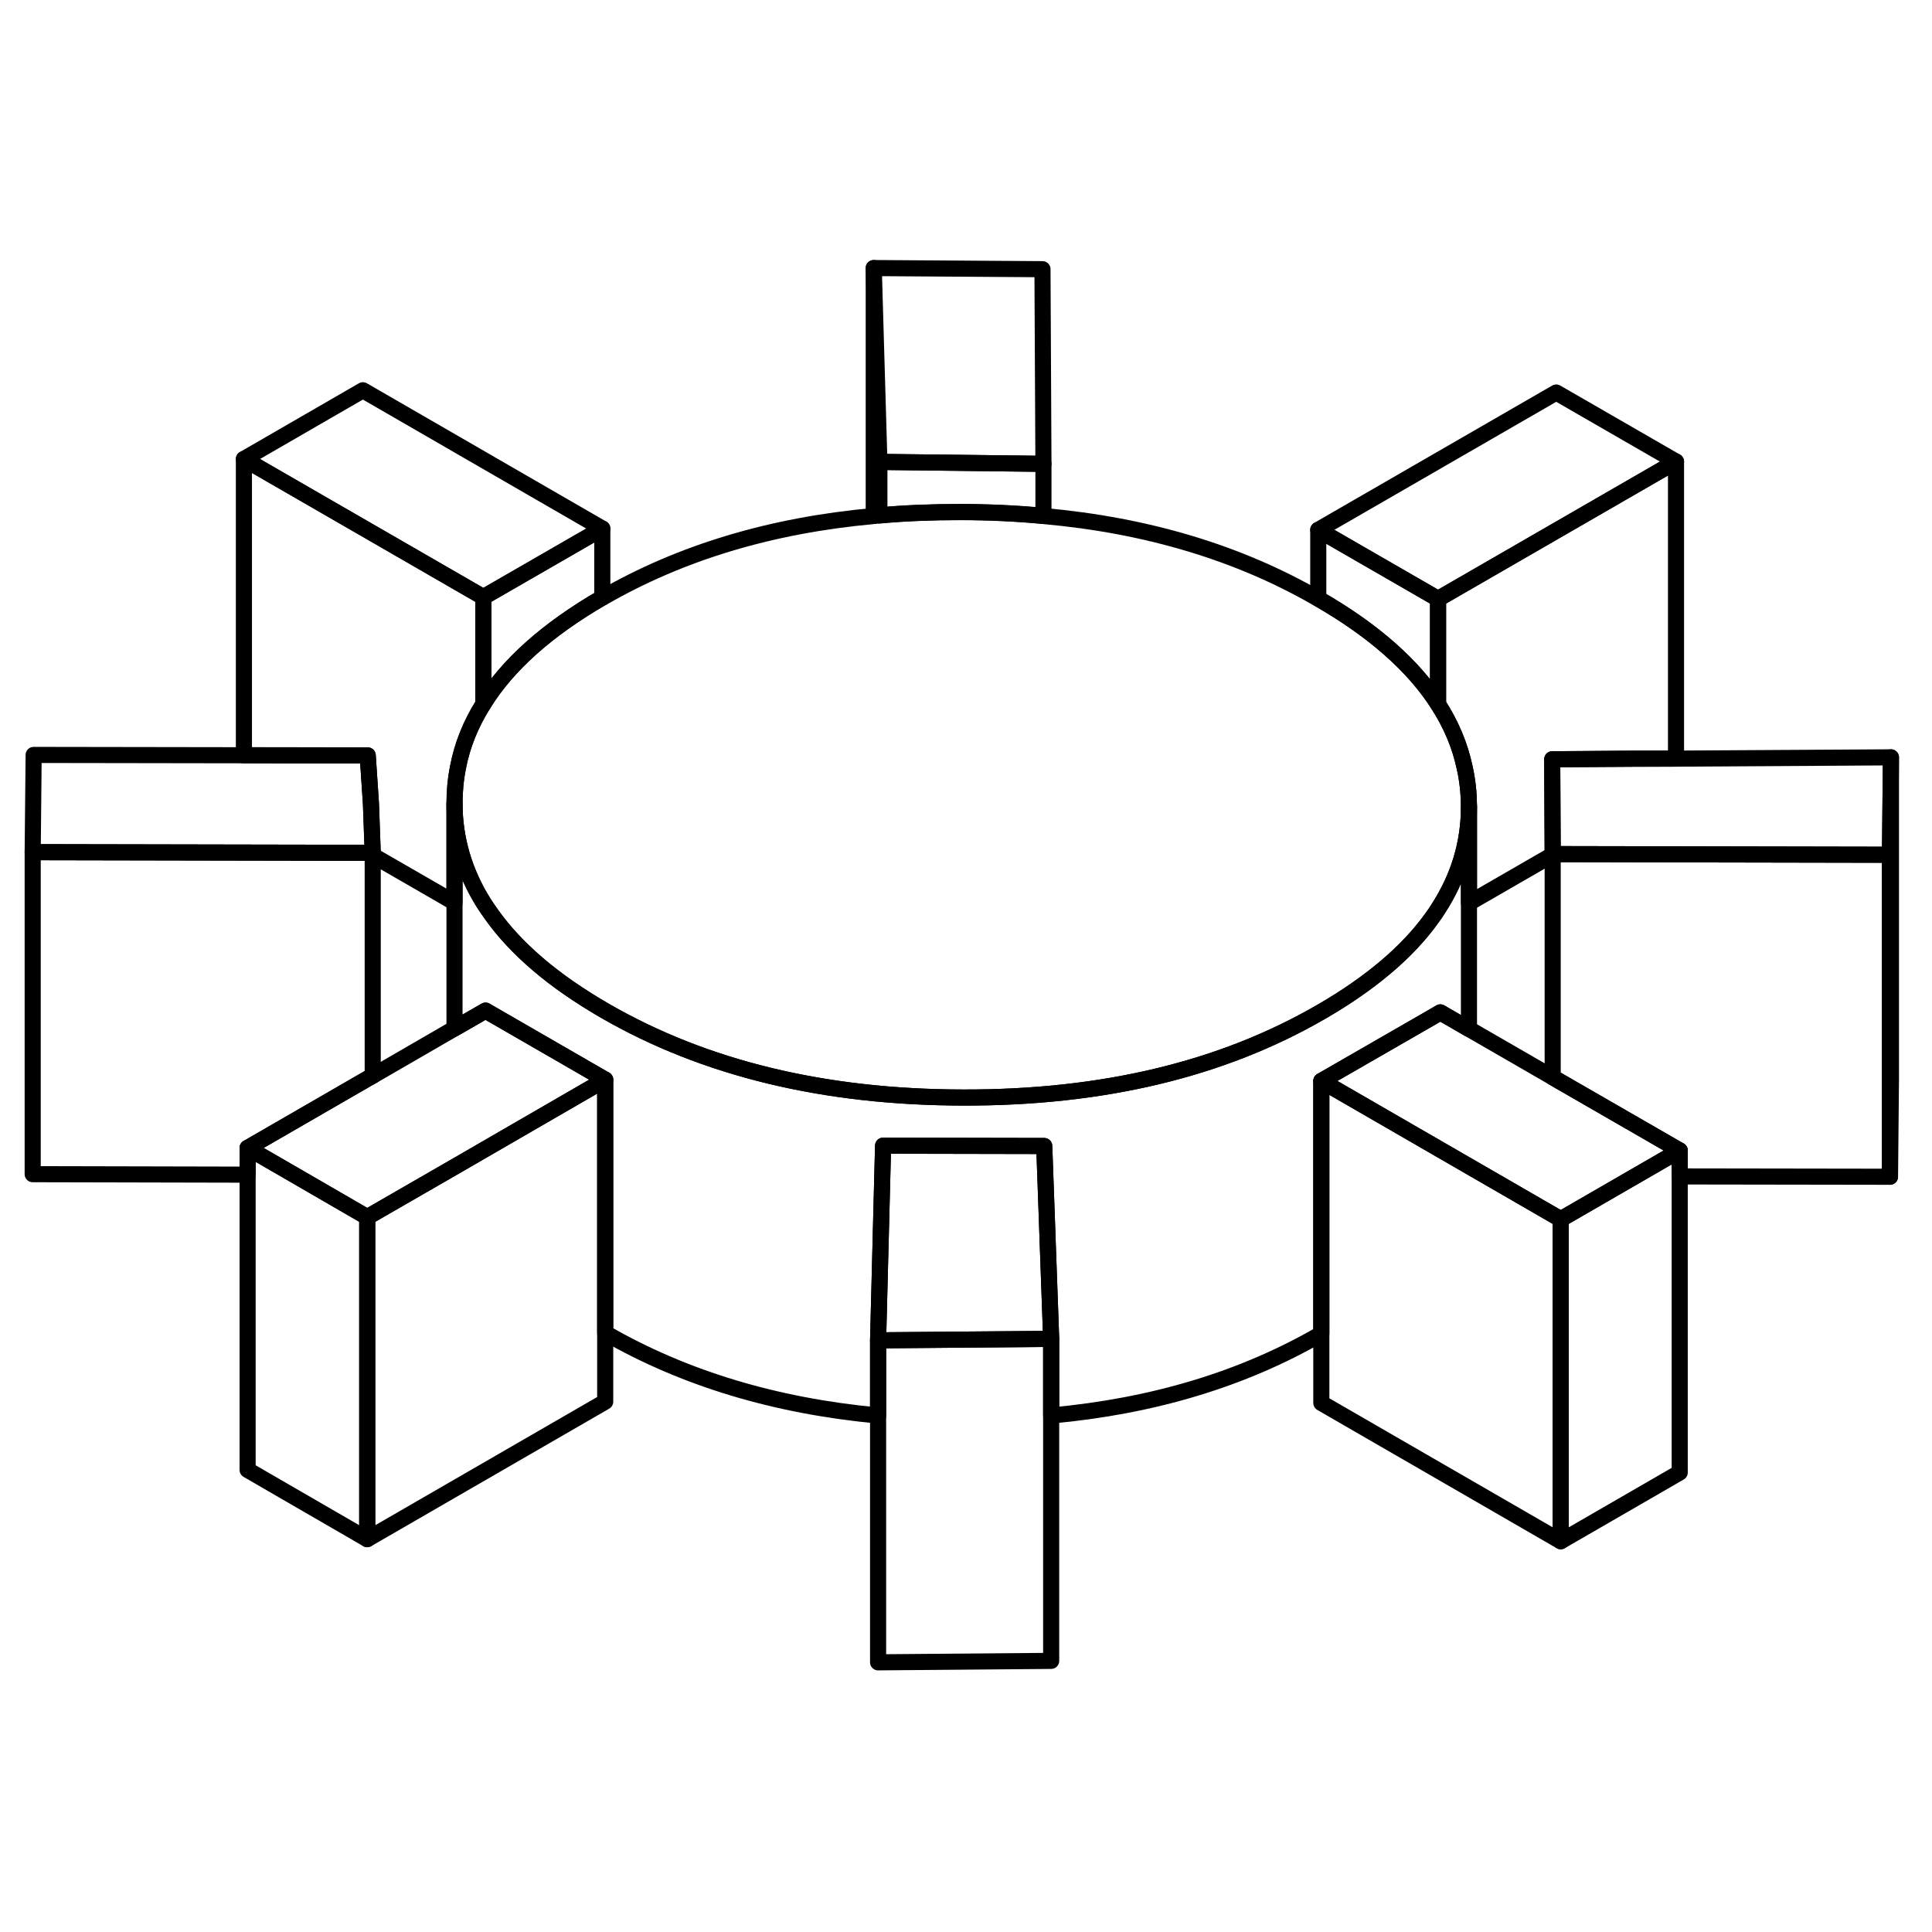 <svg width="48" height="48" viewBox="0 0 120 91" fill="none" xmlns="http://www.w3.org/2000/svg" stroke-width="1px"
     stroke-linecap="round" stroke-linejoin="round">
    <path d="M96.44 38.55V38.59L96.51 38.55H96.44ZM22.88 38.47L23.15 38.63V38.47H22.88Z" stroke="currentColor" stroke-linejoin="round"/>
    <path d="M117.39 38.59V58.59L104.33 58.57V56.96L96.87 52.66L96.44 52.41V38.59L96.51 38.55L117.39 38.59Z" stroke="currentColor" stroke-linejoin="round"/>
    <path d="M96.94 61.23V81.23L82.07 72.64V52.64L91.02 57.81L96.94 61.23Z" stroke="currentColor" stroke-linejoin="round"/>
    <path d="M117.45 32.54L117.39 38.59L96.51 38.55H96.44L96.41 32.66L101.43 32.63L104.1 32.62L117.45 32.54Z" stroke="currentColor" stroke-linejoin="round"/>
    <path d="M104.1 14.17L89.32 22.7L81.88 18.41L96.66 9.88L104.1 14.17Z" stroke="currentColor" stroke-linejoin="round"/>
    <path d="M64.81 14.31L54.62 14.19L54.27 2.15L64.75 2.22L64.81 14.31Z" stroke="currentColor" stroke-linejoin="round"/>
    <path d="M37.41 18.33L30.02 22.59L15.15 14.01L22.54 9.74L37.41 18.33Z" stroke="currentColor" stroke-linejoin="round"/>
    <path d="M23.15 38.47H22.88L2.03 38.43L2.09 32.39L15.15 32.41H17.91L22.84 32.42L23.04 35.42L23.15 38.47Z" stroke="currentColor" stroke-linejoin="round"/>
    <path d="M104.33 56.96L101.56 58.56L96.94 61.23L91.02 57.81L82.07 52.64L88.95 48.68L89.46 48.38L91.24 49.41L96.44 52.41L96.87 52.66L104.33 56.96Z" stroke="currentColor" stroke-linejoin="round"/>
    <path d="M91.24 35.54V35.61C91.24 37.88 90.6 39.99 89.32 41.96C89.21 42.14 89.09 42.31 88.96 42.49C88.2 43.56 87.23 44.59 86.06 45.58C84.91 46.55 83.57 47.48 82.04 48.36C75.89 51.92 68.48 53.69 59.84 53.67C51.19 53.66 43.77 51.86 37.57 48.28C35.98 47.36 34.59 46.4 33.41 45.39C32.25 44.4 31.29 43.37 30.53 42.3C30.35 42.05 30.18 41.8 30.02 41.55C28.84 39.65 28.24 37.61 28.23 35.43C28.23 34.65 28.3 33.89 28.45 33.15C28.71 31.78 29.24 30.47 30.02 29.23C31.52 26.8 33.99 24.6 37.41 22.62C37.42 22.62 37.42 22.62 37.43 22.62C42.28 19.82 47.88 18.13 54.27 17.55C54.38 17.53 54.5 17.52 54.62 17.52C56.24 17.37 57.91 17.31 59.64 17.31C61.37 17.31 63.14 17.39 64.81 17.55C71.28 18.13 76.97 19.85 81.88 22.69C81.89 22.69 81.89 22.7 81.9 22.7C85.31 24.66 87.79 26.85 89.32 29.24C90.13 30.5 90.68 31.8 90.97 33.17C91.15 33.95 91.23 34.74 91.24 35.55V35.54Z" stroke="currentColor" stroke-linejoin="round"/>
    <path d="M104.33 56.96V76.96L96.94 81.23V61.23L101.56 58.56L104.33 56.96Z" stroke="currentColor" stroke-linejoin="round"/>
    <path d="M104.1 14.17V32.62H101.43L96.41 32.66L96.44 38.55V38.59L91.24 41.59V35.54C91.23 34.73 91.15 33.94 90.97 33.16C90.68 31.79 90.13 30.49 89.32 29.23V22.7L104.1 14.17Z" stroke="currentColor" stroke-linejoin="round"/>
    <path d="M89.32 22.7V29.23C87.79 26.84 85.31 24.65 81.9 22.69C81.89 22.69 81.89 22.68 81.88 22.68V18.41L89.32 22.7Z" stroke="currentColor" stroke-linejoin="round"/>
    <path d="M91.24 35.61V49.41L89.46 48.38L88.95 48.68L82.07 52.64V68.34C82.07 68.34 82.05 68.35 82.04 68.36C77.22 71.15 71.64 72.84 65.29 73.42V68.66L64.86 56.68L54.85 56.66L54.54 68.75V73.42C48.13 72.82 42.48 71.11 37.59 68.29V52.56L30.52 48.48L30.16 48.27L28.23 49.38V35.43C28.24 37.61 28.84 39.65 30.02 41.55C30.18 41.8 30.35 42.05 30.53 42.3C31.29 43.37 32.25 44.4 33.41 45.39C34.59 46.4 35.98 47.36 37.57 48.28C43.77 51.86 51.19 53.66 59.84 53.67C68.48 53.69 75.89 51.92 82.04 48.36C83.57 47.48 84.91 46.55 86.06 45.58C87.23 44.59 88.2 43.56 88.96 42.49C89.09 42.31 89.21 42.14 89.32 41.96C90.6 39.99 91.24 37.88 91.24 35.61Z" stroke="currentColor" stroke-linejoin="round"/>
    <path d="M65.29 68.66L54.54 68.75L54.85 56.66L64.86 56.68L65.29 68.66Z" stroke="currentColor" stroke-linejoin="round"/>
    <path d="M65.29 68.66V88.66L54.54 88.75V68.75L65.29 68.66Z" stroke="currentColor" stroke-linejoin="round"/>
    <path d="M64.81 14.31V17.54C63.14 17.38 61.41 17.3 59.64 17.3C57.87 17.3 56.24 17.36 54.62 17.51V14.19L64.81 14.31Z" stroke="currentColor" stroke-linejoin="round"/>
    <path d="M54.27 17.54V2.15" stroke="currentColor" stroke-linejoin="round"/>
    <path d="M37.41 18.33V22.62C33.99 24.6 31.52 26.8 30.02 29.23V22.59L37.41 18.33Z" stroke="currentColor" stroke-linejoin="round"/>
    <path d="M30.02 22.59V29.23C29.24 30.47 28.71 31.78 28.45 33.15C28.3 33.89 28.23 34.65 28.23 35.43V41.56L23.15 38.63V38.47L23.04 35.42L22.84 32.42H17.91L15.15 32.41V14.01L30.02 22.59Z" stroke="currentColor" stroke-linejoin="round"/>
    <path d="M23.15 38.63V52.32L22.84 52.49L15.38 56.8V58.46L2.03 58.43V38.43L22.88 38.47L23.15 38.63Z" stroke="currentColor" stroke-linejoin="round"/>
    <path d="M37.59 52.56L28.5 57.82L22.81 61.1L18.25 58.46L15.38 56.8L22.84 52.49L23.15 52.32L28.23 49.38L30.16 48.27L30.52 48.48L37.59 52.56Z" stroke="currentColor" stroke-linejoin="round"/>
    <path d="M22.81 61.1V81.1L15.38 76.8V56.8L18.25 58.46L22.81 61.1Z" stroke="currentColor" stroke-linejoin="round"/>
    <path d="M37.59 52.56V72.56L22.81 81.1V61.1L28.5 57.82L37.59 52.56Z" stroke="currentColor" stroke-linejoin="round"/>
    <path d="M117.45 32.54V52.54L117.39 58.59V38.59L117.45 32.54Z" stroke="currentColor" stroke-linejoin="round"/>
</svg>